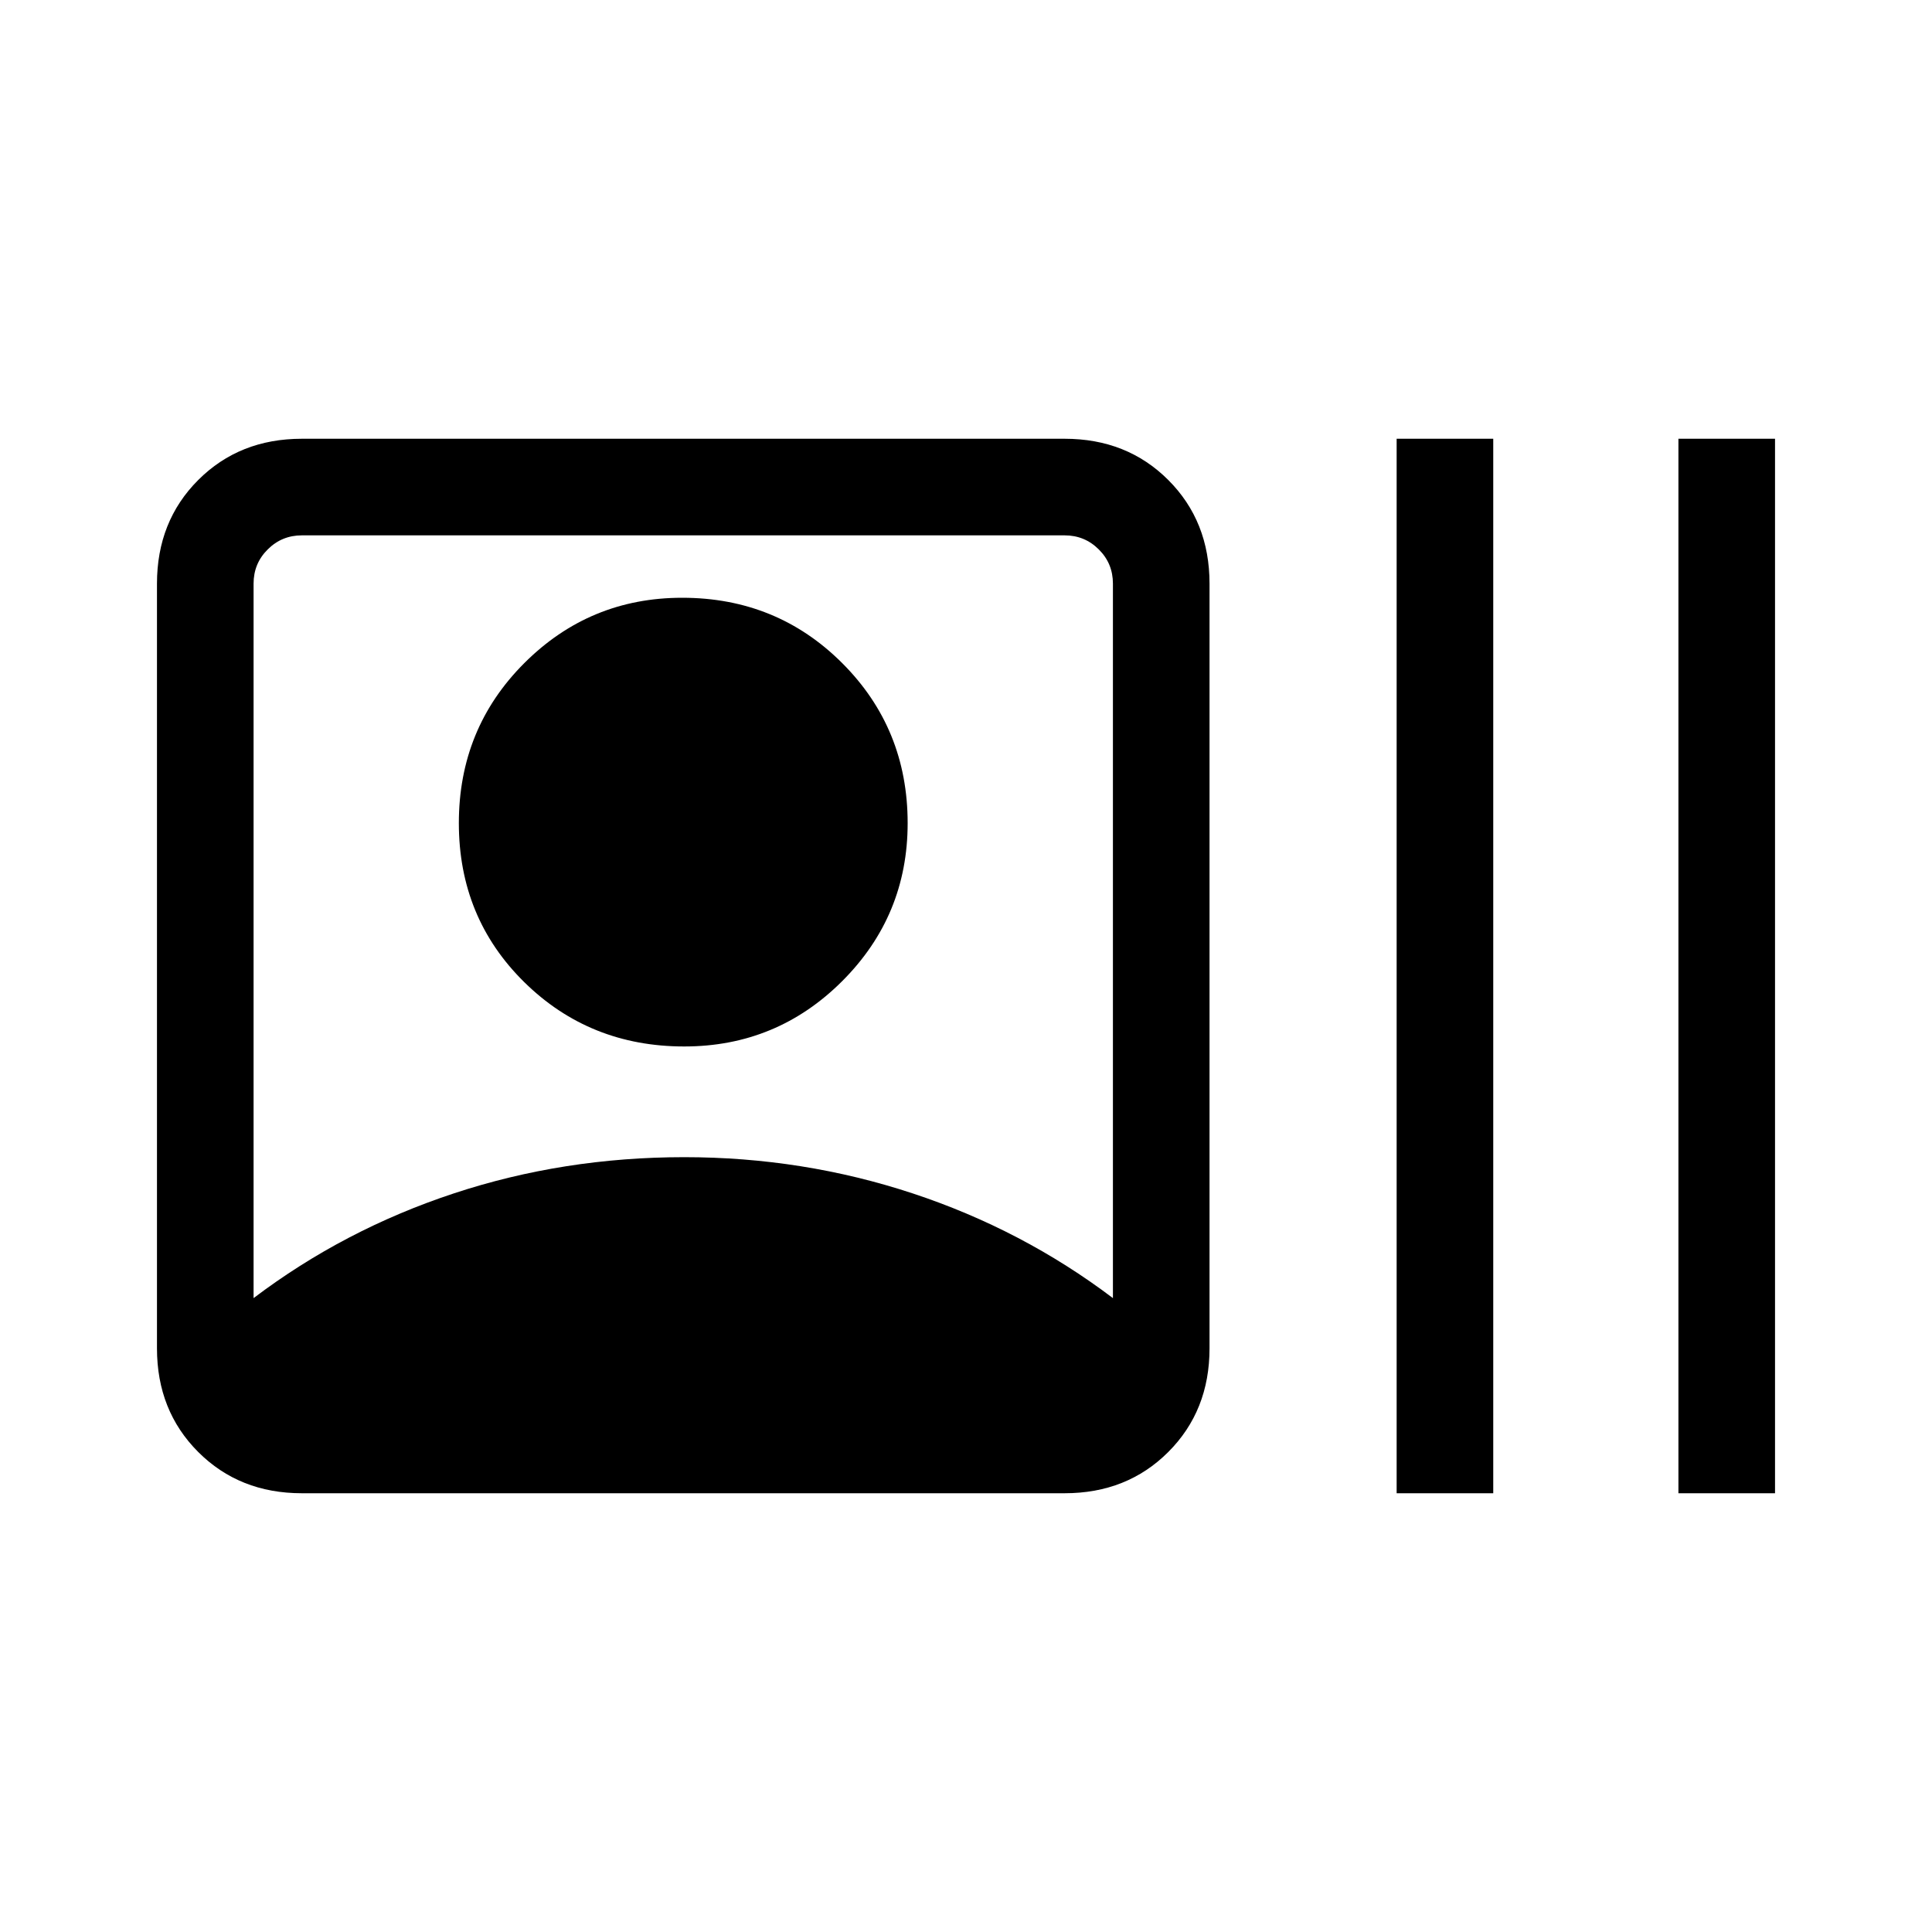 <svg xmlns="http://www.w3.org/2000/svg" height="20" width="20"><path d="M3.125 15.458q-.646 0-1.073-.427-.427-.427-.427-1.073V6.042q0-.646.427-1.073.427-.427 1.073-.427h7.896q.646 0 1.073.427.427.427.427 1.073v7.916q0 .646-.427 1.073-.427.427-1.073.427Zm-.5-2.02q.937-.709 2.073-1.084 1.135-.375 2.385-.375 1.229 0 2.365.375 1.135.375 2.073 1.084V6.042q0-.209-.146-.354-.146-.146-.354-.146H3.125q-.208 0-.354.146-.146.145-.146.354Zm4.458-2.605q-.979 0-1.656-.666Q4.75 9.5 4.75 8.521q0-.979.677-1.656.677-.677 1.635-.677.98 0 1.657.677t.677 1.656q0 .958-.677 1.635t-1.636.677Zm7.375 4.625V4.542h1v10.916Zm2.917 0V4.542h1v10.916Z"/></svg>